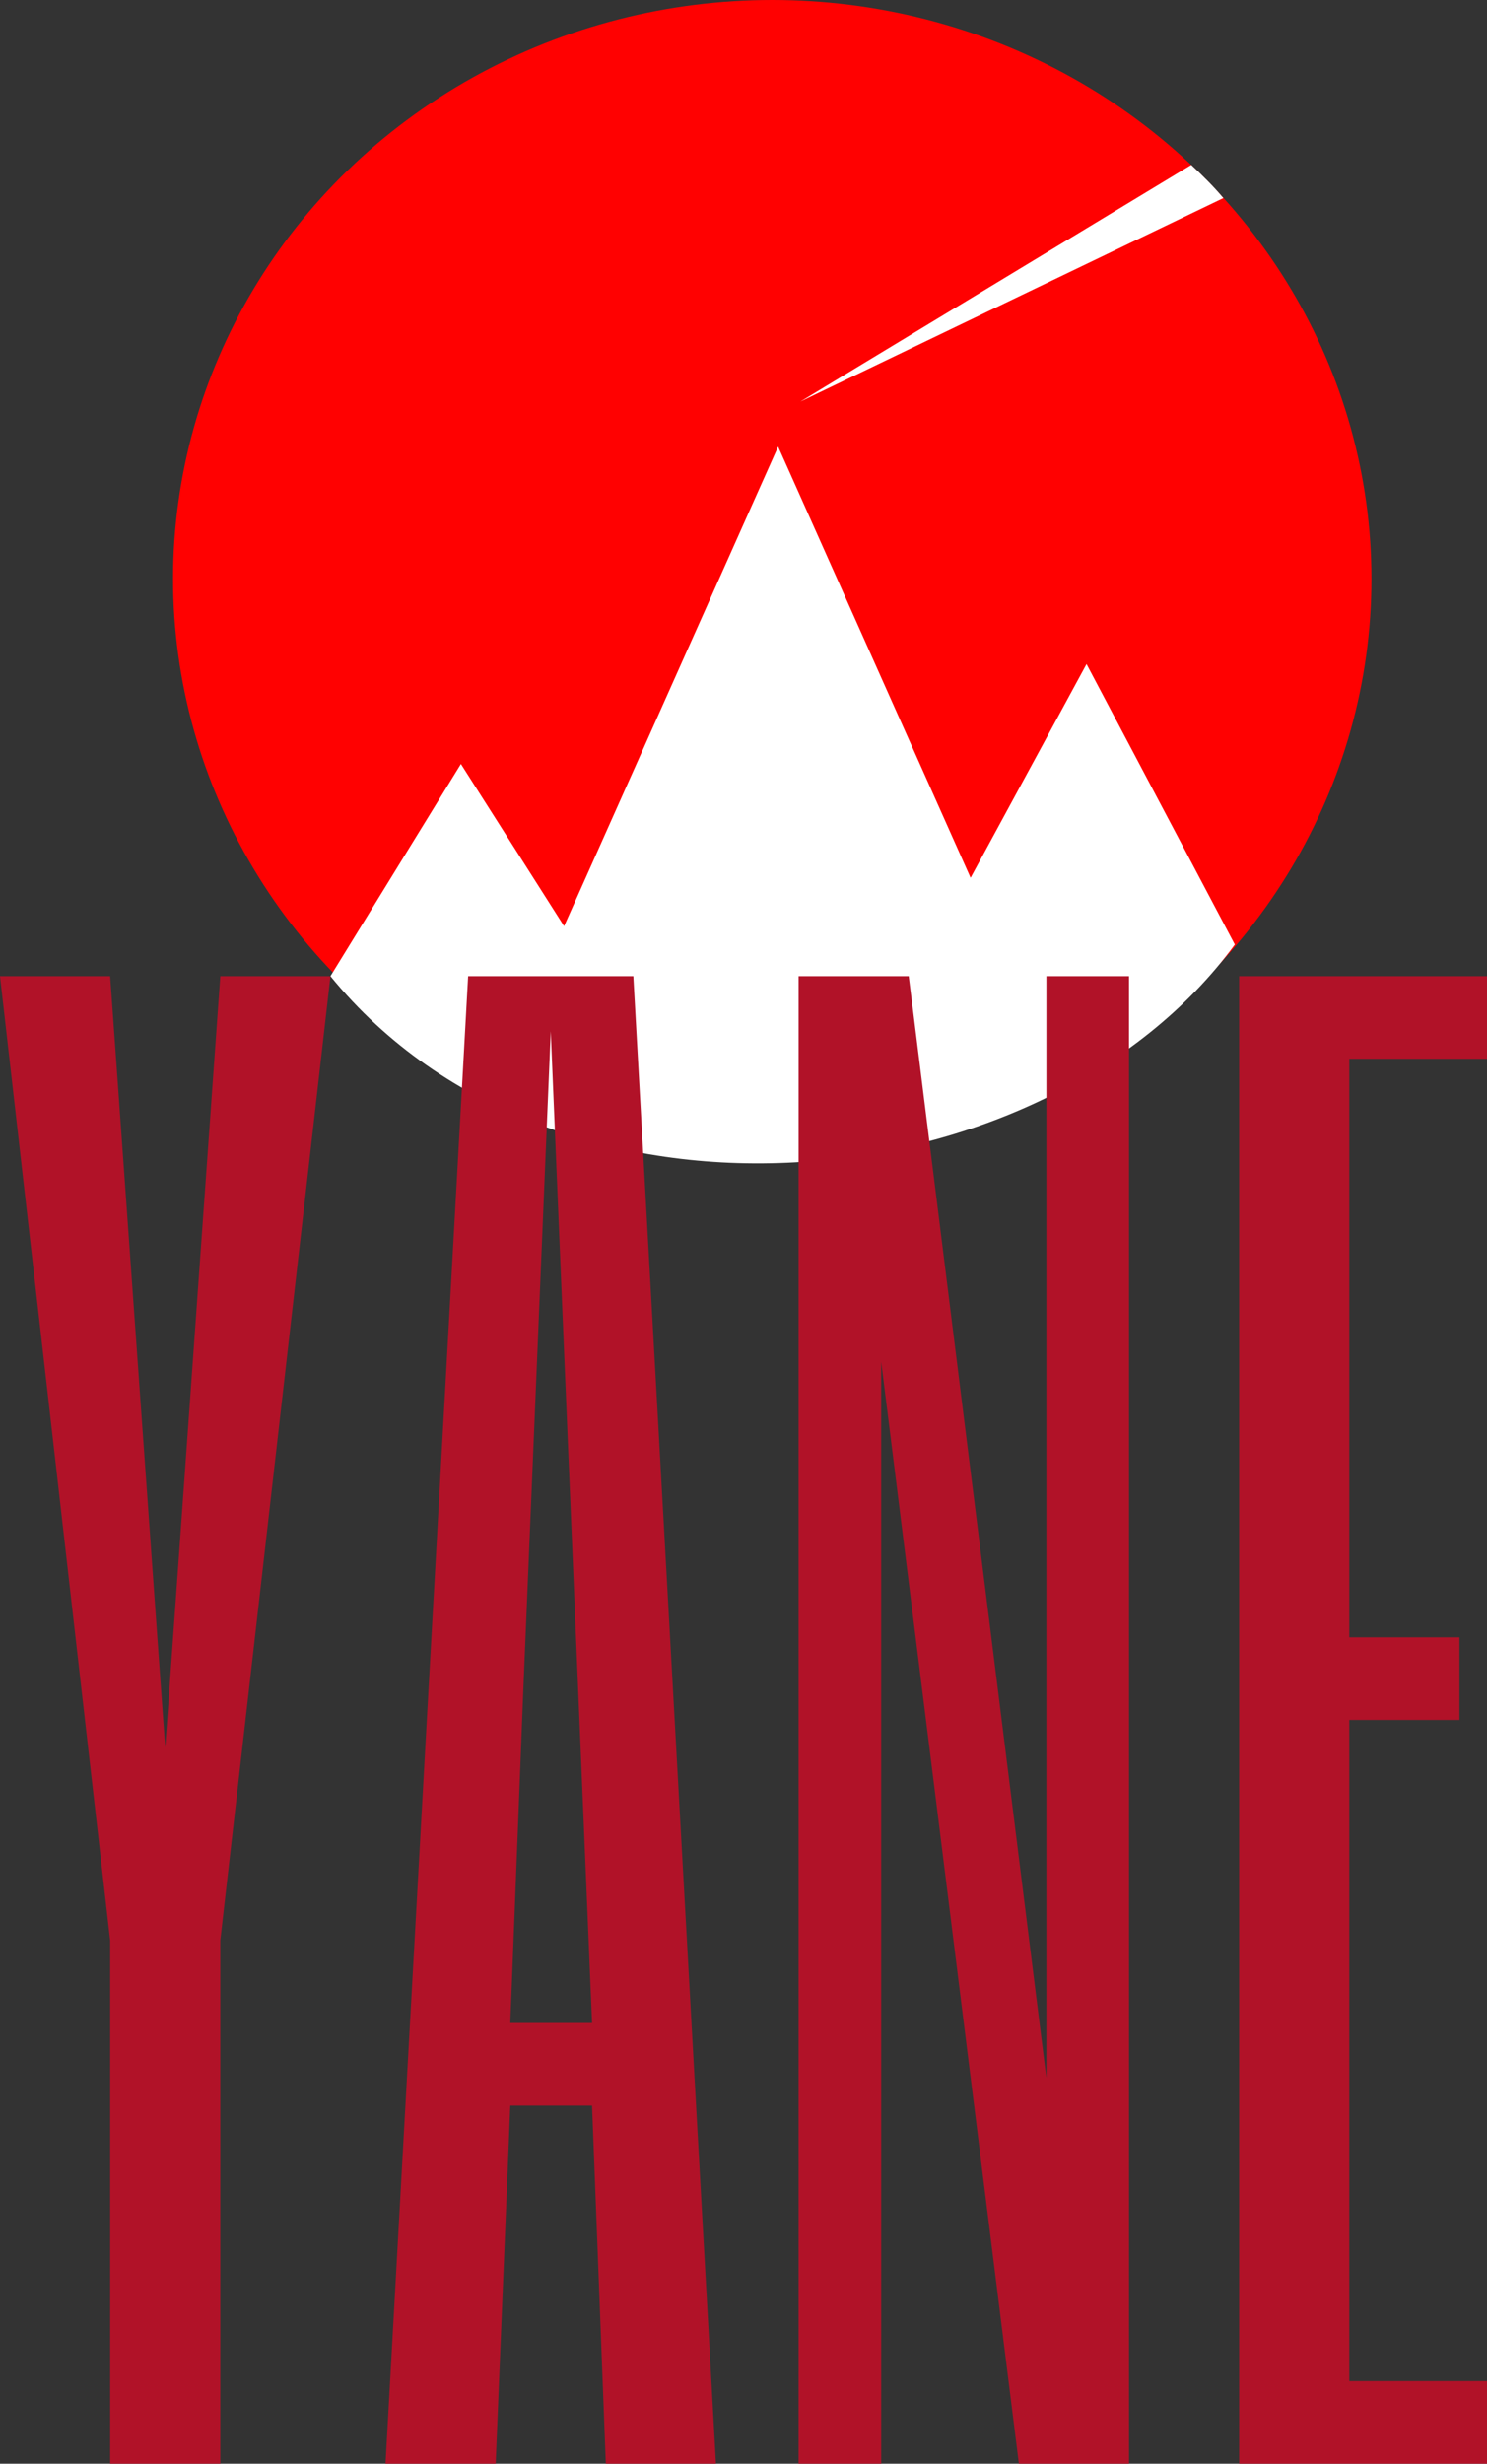 <?xml version="1.0" encoding="UTF-8" standalone="no"?>
<svg
   xmlns:dc="http://purl.org/dc/elements/1.1/"
   xmlns:cc="http://creativecommons.org/ns#"
   xmlns:rdf="http://www.w3.org/1999/02/22-rdf-syntax-ns#"
   xmlns:svg="http://www.w3.org/2000/svg"
   xmlns="http://www.w3.org/2000/svg"
   xmlns:sodipodi="http://sodipodi.sourceforge.net/DTD/sodipodi-0.dtd"
   xmlns:inkscape="http://www.inkscape.org/namespaces/inkscape"
   width="253.125"
   height="419.228"
   viewBox="0 0 253.125 419.228"
   version="1.1"
   id="svg14"
   sodipodi:docname="icon2.svg"
   style="fill:none"
   inkscape:version="0.92.1 r15371">
  <rect x="0" y="0" width="253.125" height="419.228" fill="#333333" stroke="none"/>
  <defs
     id="defs18" />
  <sodipodi:namedview
     pagecolor="#ffffff"
     bordercolor="#666666"
     borderopacity="1"
     objecttolerance="10"
     gridtolerance="10"
     guidetolerance="10"
     inkscape:pageopacity="0"
     inkscape:pageshadow="2"
     inkscape:window-width="1366"
     inkscape:window-height="685"
     id="namedview16"
     showgrid="false"
     inkscape:zoom="0.87569573"
     inkscape:cx="147.12652"
     inkscape:cy="254.06756"
     inkscape:window-x="0"
     inkscape:window-y="0"
     inkscape:window-maximized="1"
     inkscape:current-layer="svg14" />
  <ellipse
     cx="131.457"
     cy="98.5"
     rx="102"
     ry="98.5"
     id="ellipse2"
     style="fill:#ff0101" />
  <path
     d="M 132.457,76 96.019,157.596 78.457,130 56.25,166.103 c 38.397,47.06 121.206,39.211 153.95,-5.377 l -25.244,-47.726 -19.736,36.367 z"
     id="path4"
     style="fill:#ffffff;fill-opacity:1"
     inkscape:connector-curvature="0"
     sodipodi:nodetypes="cccccccc" />
  <path
     d="m 136.25,68.337 33.264,-20.135 33.264,-20.135 c 1.96,1.832 3.833,3.685 5.471,5.638 l -36,17.316 z"
     id="path10"
     inkscape:connector-curvature="0"
     style="fill:#ffffff"
     sodipodi:nodetypes="cccccc" />
  <path
     d="m 23.438,231.728 4.688,65.625 4.688,-65.625 4.688,-65.625 h 18.75 l -18.75,164.063 v 89.062 H 18.75 v -89.062 L 0,166.103 h 18.75 z m 98.437,187.5 h -18.75 l -2.343,-60.938 H 86.865 l -2.49,60.938 h -18.75 l 14.062,-253.125 h 28.125 z m -23.437,-131.25 -4.688,-112.5 -4.688,112.5 -2.197,56.25 h 13.916 z m 93.75,131.25 h -18.75 l -23.437,-187.5 v 187.5 h -14.063 v -253.125 h 18.75 l 23.437,187.5 v -187.5 h 14.063 z m 60.937,-239.062 h -23.437 v 98.437 h 18.75 v 14.063 h -18.75 v 112.5 h 23.437 v 14.062 h -42.187 v -253.125 h 42.187 z"
     id="path12"
     inkscape:connector-curvature="0"
     style="fill:#b11228" />
</svg>
